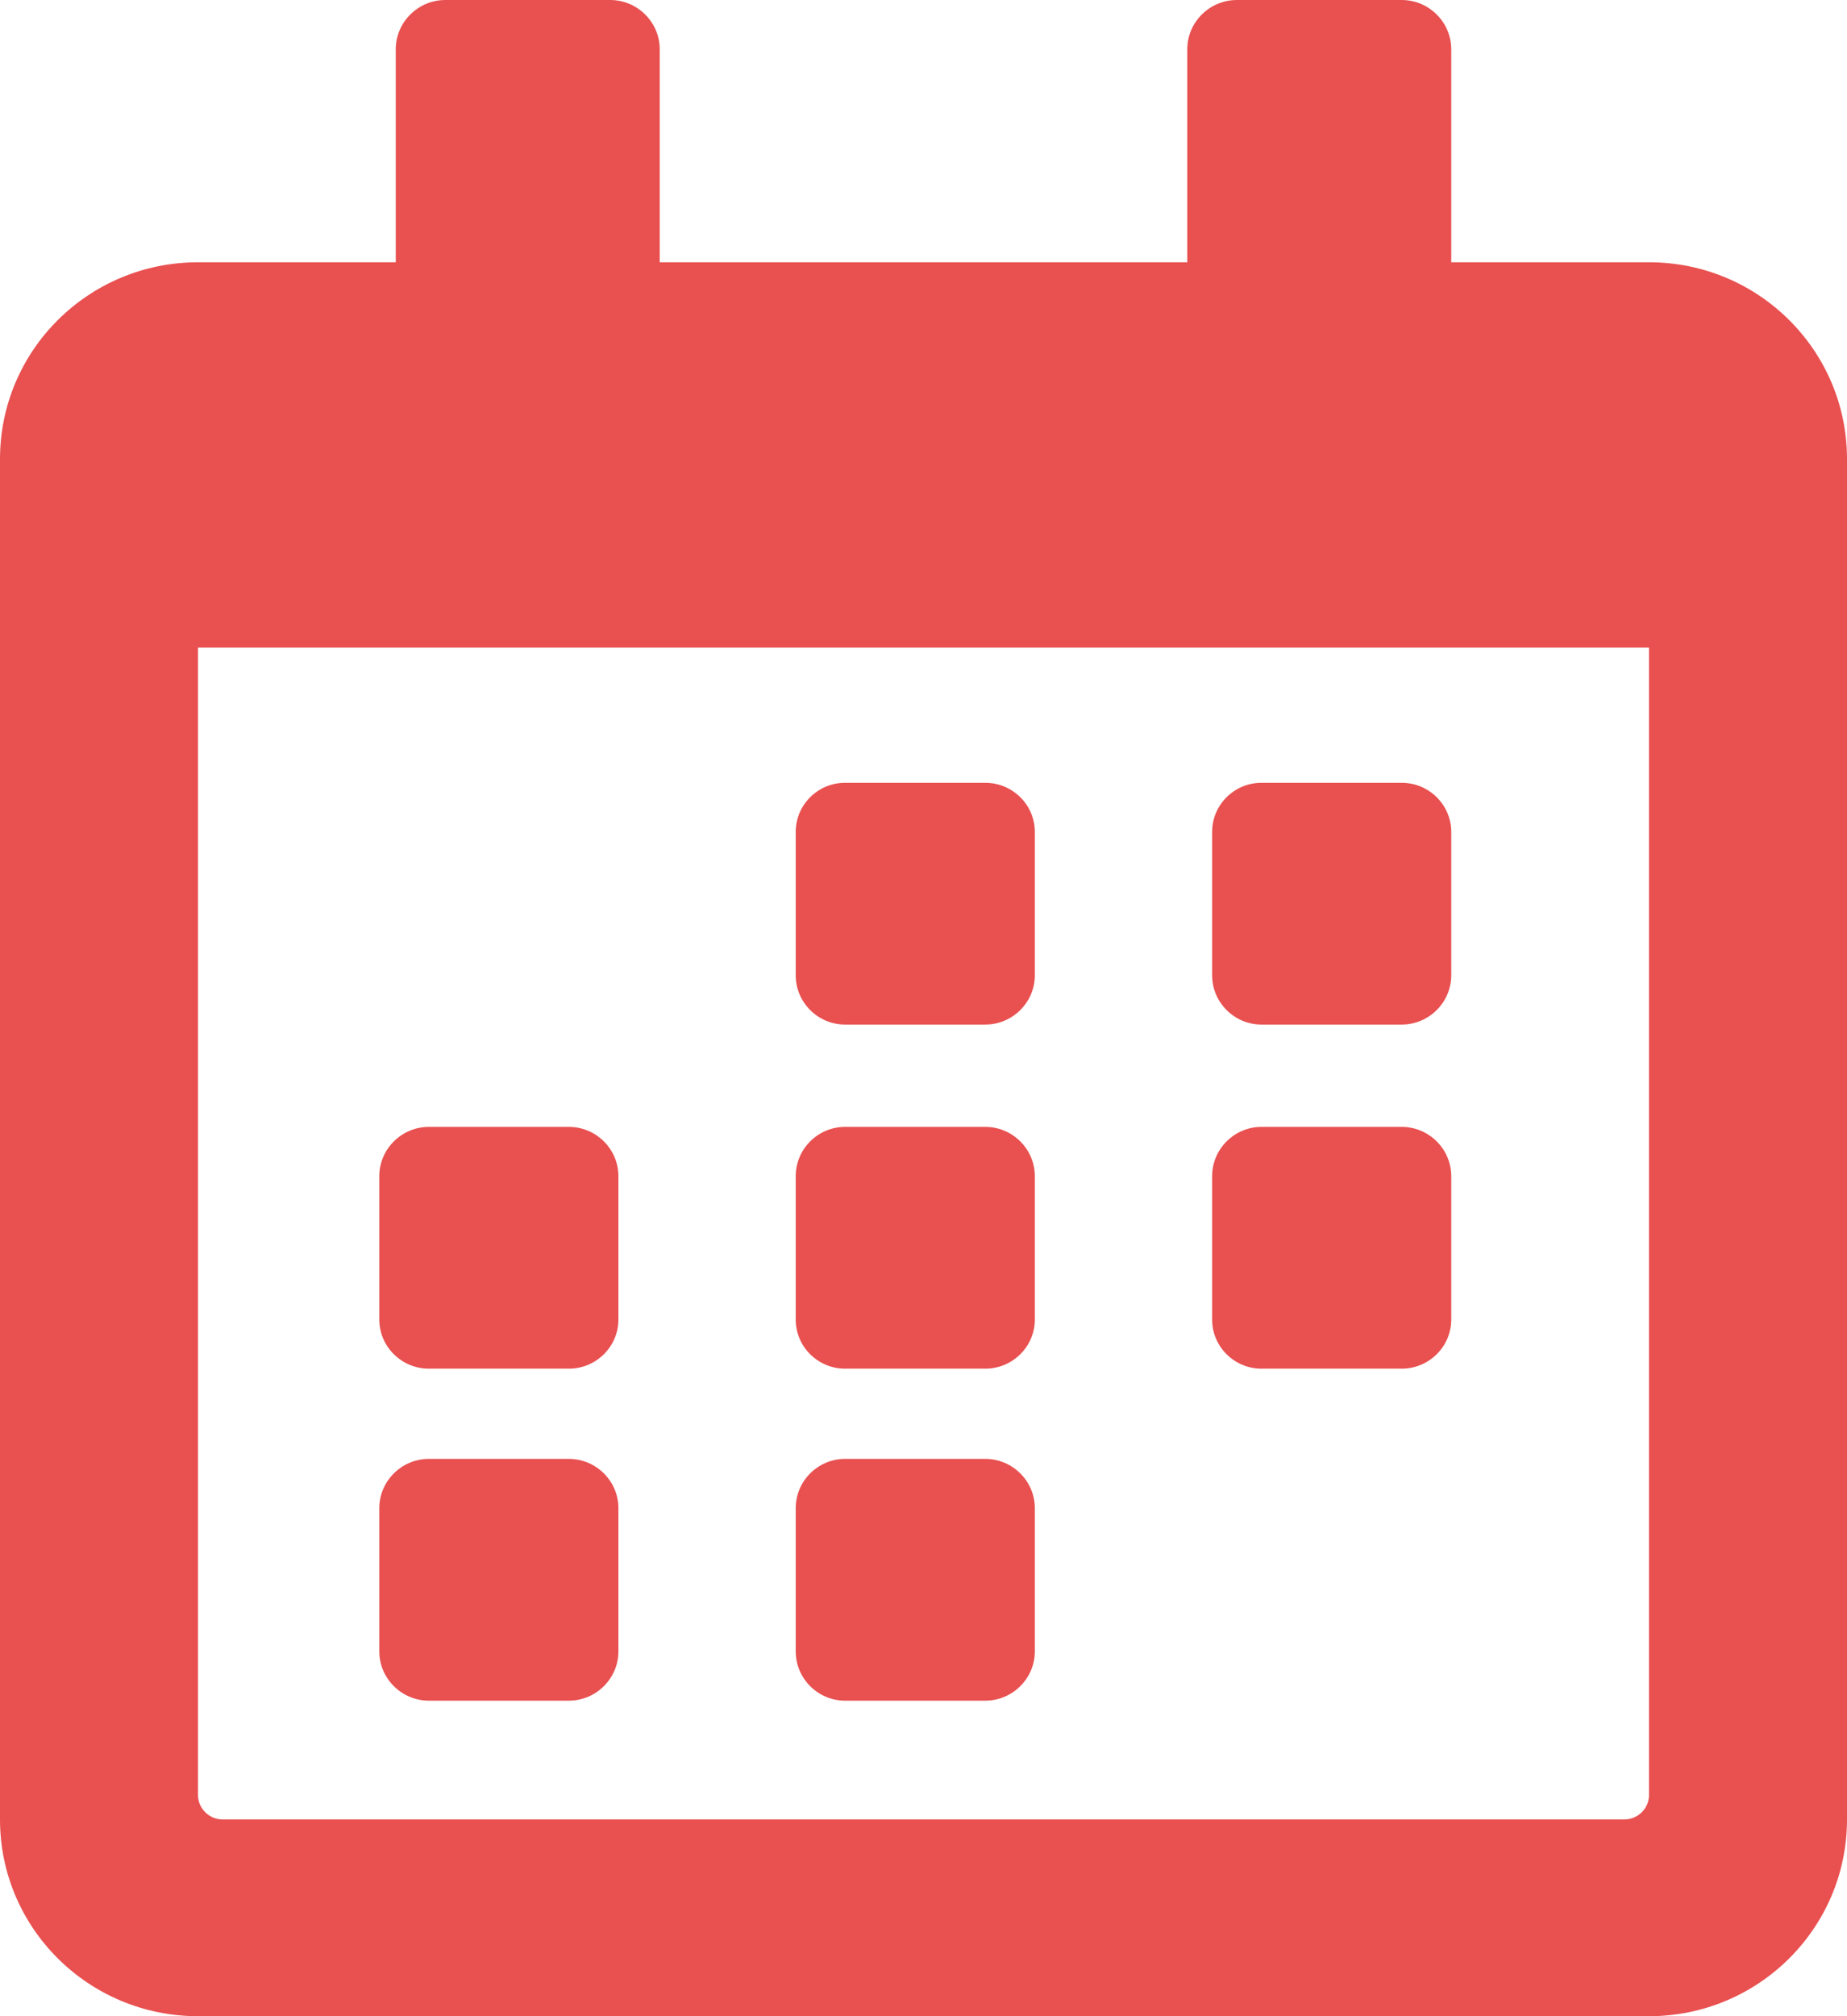 <svg width="11" height="12" viewBox="0 0 11 12" fill="none" xmlns="http://www.w3.org/2000/svg">
<path d="M6.163 5.805V4.951C6.163 4.79 6.03 4.659 5.868 4.659H5.033C4.871 4.659 4.739 4.79 4.739 4.951V5.805C4.739 5.966 4.871 6.098 5.033 6.098H5.868C6.03 6.098 6.163 5.966 6.163 5.805ZM8.643 5.805V4.951C8.643 4.79 8.51 4.659 8.348 4.659H7.513C7.351 4.659 7.219 4.79 7.219 4.951V5.805C7.219 5.966 7.351 6.098 7.513 6.098H8.348C8.51 6.098 8.643 5.966 8.643 5.805ZM6.163 7.854V7C6.163 6.839 6.03 6.707 5.868 6.707H5.033C4.871 6.707 4.739 6.839 4.739 7V7.854C4.739 8.015 4.871 8.146 5.033 8.146H5.868C6.03 8.146 6.163 8.015 6.163 7.854ZM3.683 7.854V7C3.683 6.839 3.55 6.707 3.388 6.707H2.554C2.392 6.707 2.259 6.839 2.259 7V7.854C2.259 8.015 2.392 8.146 2.554 8.146H3.388C3.55 8.146 3.683 8.015 3.683 7.854ZM8.643 7.854V7C8.643 6.839 8.51 6.707 8.348 6.707H7.513C7.351 6.707 7.219 6.839 7.219 7V7.854C7.219 8.015 7.351 8.146 7.513 8.146H8.348C8.51 8.146 8.643 8.015 8.643 7.854ZM11 2.732V10.829C11 11.476 10.472 12 9.821 12H1.179C0.528 12 0 11.476 0 10.829V2.732C0 2.085 0.528 1.561 1.179 1.561H2.357V0.293C2.357 0.132 2.49 0 2.652 0H3.634C3.796 0 3.929 0.132 3.929 0.293V1.561H7.071V0.293C7.071 0.132 7.204 0 7.366 0H8.348C8.51 0 8.643 0.132 8.643 0.293V1.561H9.821C10.472 1.561 11 2.085 11 2.732ZM9.821 10.683V3.854H1.179V10.683C1.179 10.763 1.245 10.829 1.326 10.829H9.674C9.755 10.829 9.821 10.763 9.821 10.683Z" fill="#E95050"/>
<path d="M6.163 8.976V9.829C6.163 9.99 6.03 10.122 5.868 10.122H5.033C4.871 10.122 4.739 9.99 4.739 9.829V8.976C4.739 8.815 4.871 8.683 5.033 8.683H5.868C6.03 8.683 6.163 8.815 6.163 8.976Z" fill="#E95050"/>
<path d="M3.683 8.976V9.829C3.683 9.99 3.55 10.122 3.388 10.122H2.554C2.392 10.122 2.259 9.99 2.259 9.829V8.976C2.259 8.815 2.392 8.683 2.554 8.683H3.388C3.55 8.683 3.683 8.815 3.683 8.976Z" fill="#E95050"/>
</svg>
